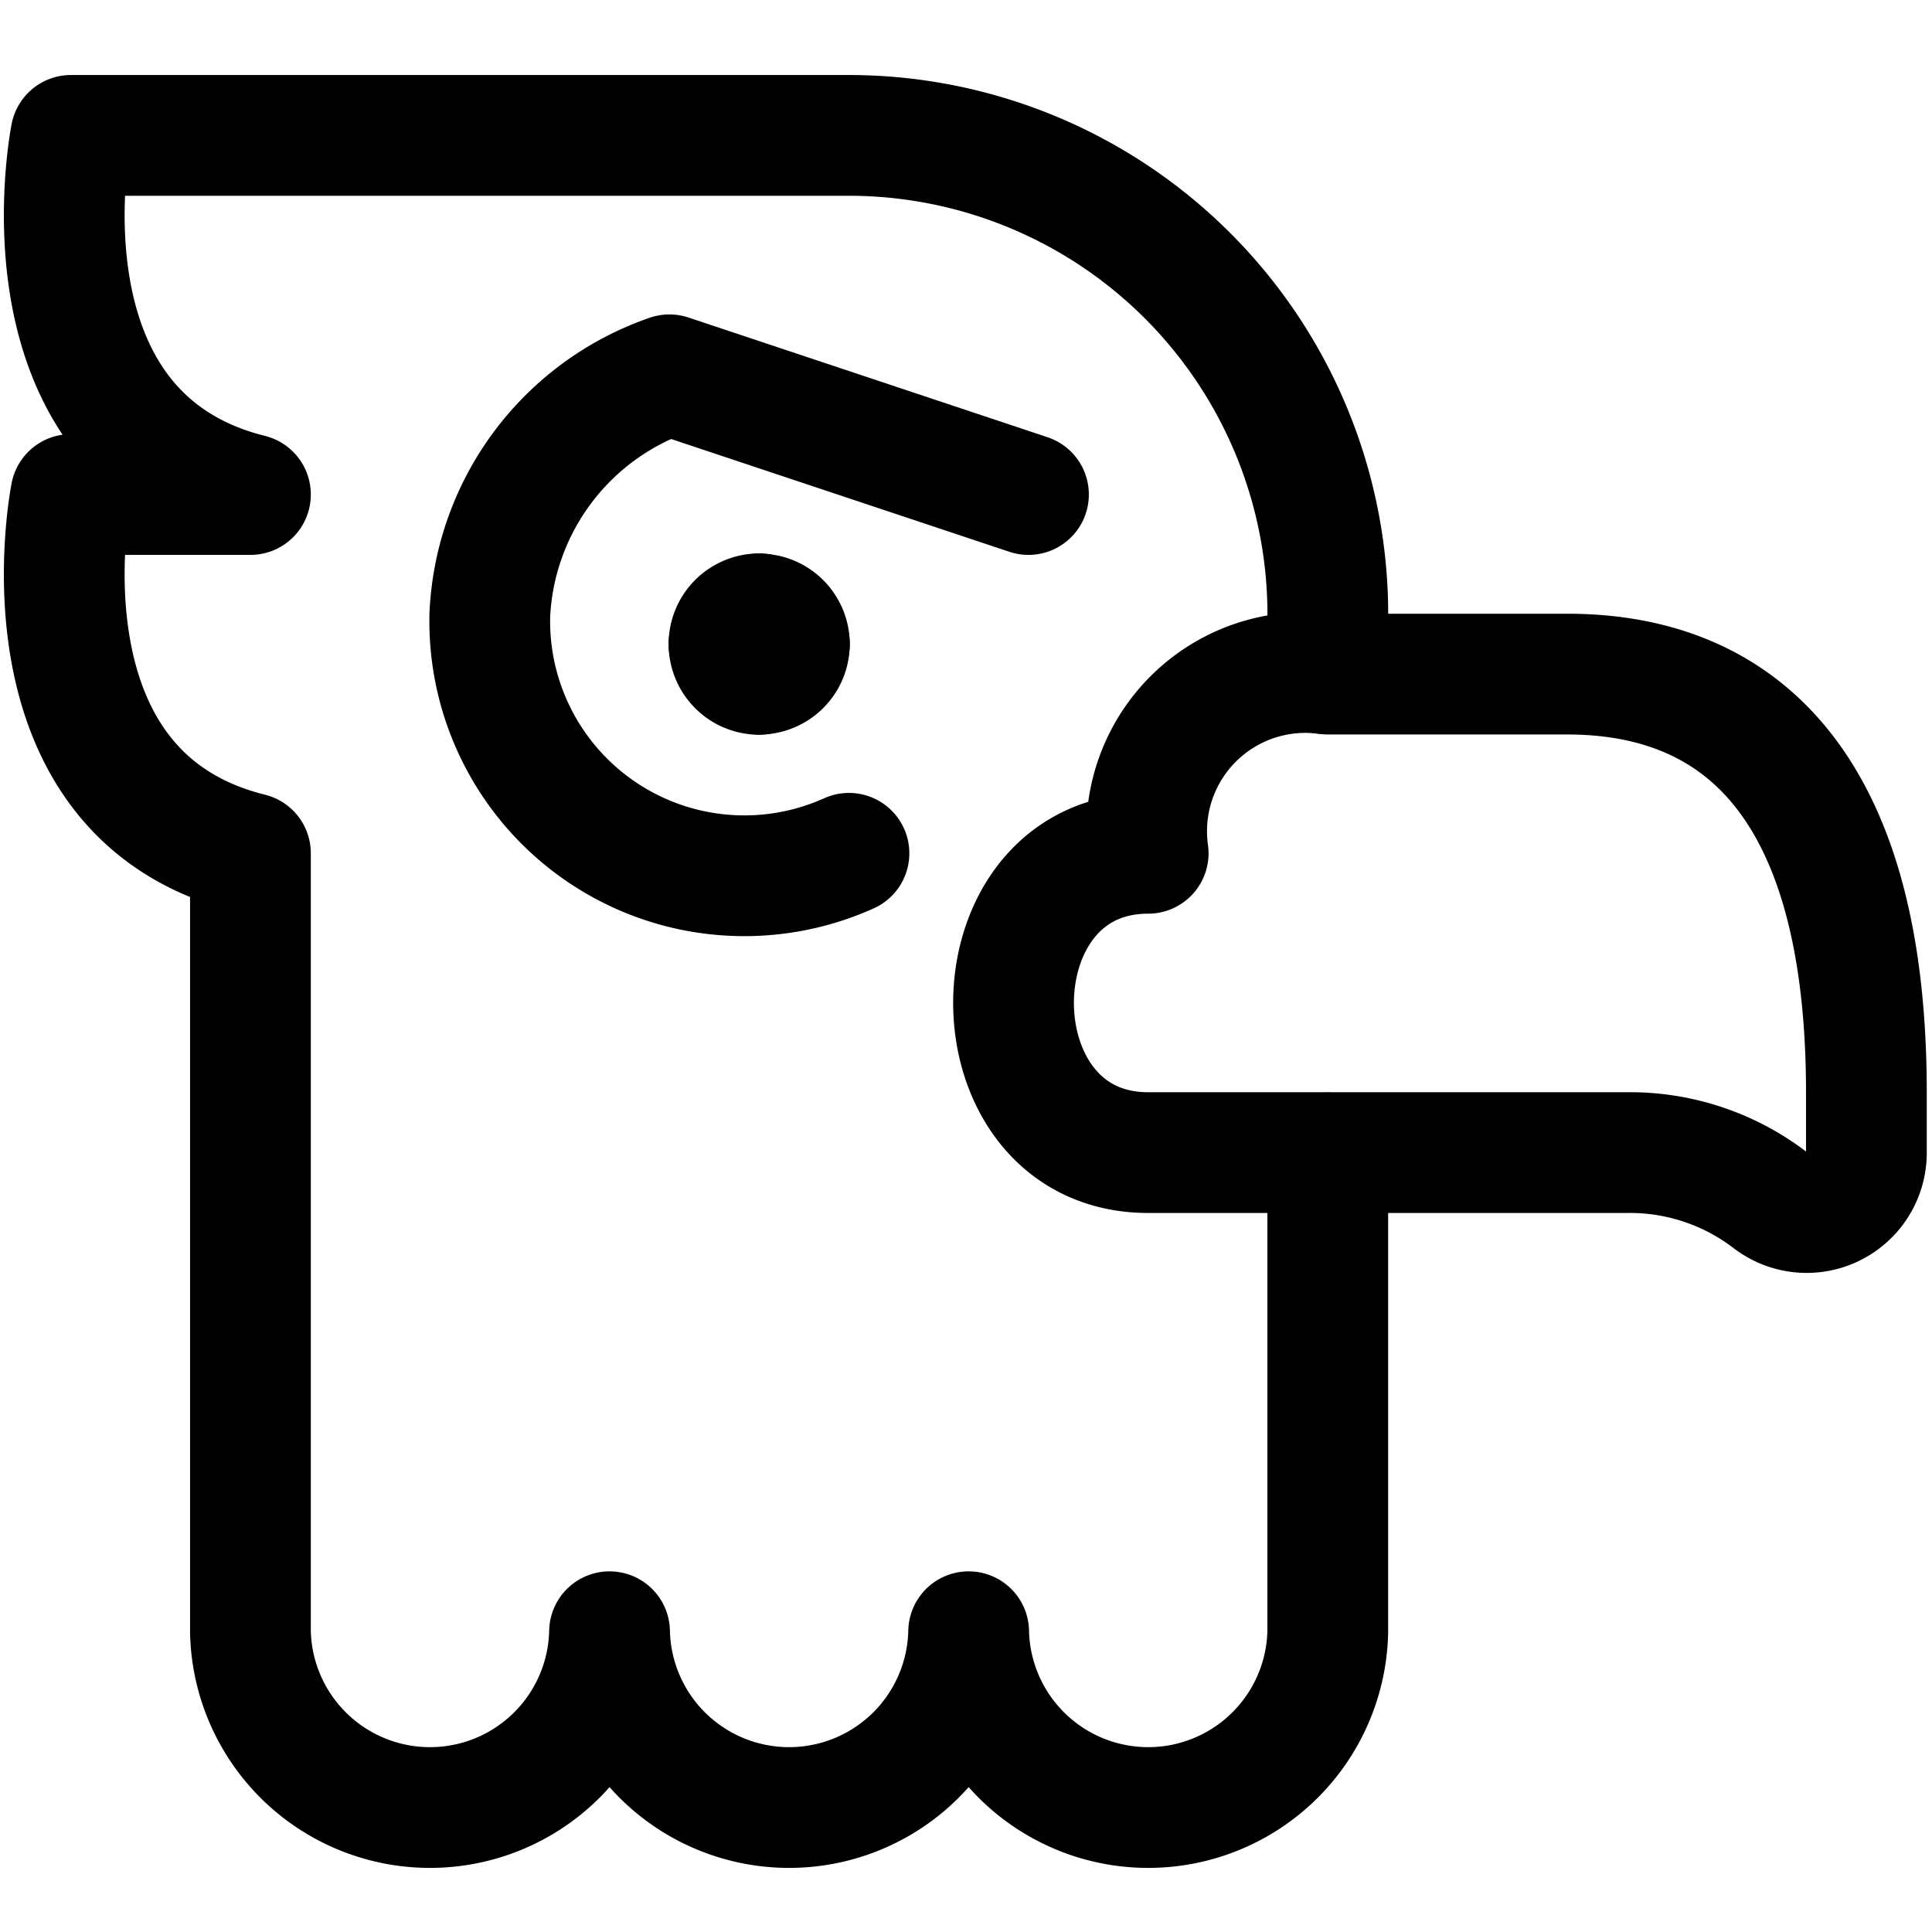 <svg id="Regular" xmlns="http://www.w3.org/2000/svg" viewBox="0 0 24 24"><defs><style>.cls-1{fill:none;stroke:#000;stroke-linecap:round;stroke-linejoin:round;stroke-width:1.5px;}</style></defs><title>wild-bird-eagle-1</title><path class="cls-1" d="M16.449,8.368a5.95,5.95,0,0,0-5.9-6.686H.881S.137,5.4,3.111,6.143H.881S.137,9.861,3.111,10.6V20.27a2.231,2.231,0,0,0,4.461,0,2.231,2.231,0,0,0,4.461,0,2.231,2.231,0,0,0,4.461,0V14.322"/><path class="cls-1" d="M16.494,8.374h2.974c2.23,0,3.717,1.487,3.717,5.2v.744a.742.742,0,0,1-1.194.591,2.867,2.867,0,0,0-1.78-.591H14.263c-2.23,0-2.23-3.718,0-3.718A1.972,1.972,0,0,1,16.494,8.374Z"/><path class="cls-1" d="M9.431,7.627A.375.375,0,0,1,9.806,8"/><path class="cls-1" d="M9.056,8a.375.375,0,0,1,.375-.375"/><path class="cls-1" d="M9.431,8.377A.375.375,0,0,1,9.056,8"/><path class="cls-1" d="M9.806,8a.375.375,0,0,1-.375.375"/><path class="cls-1" d="M12.776,6.143,8.316,4.656A3.316,3.316,0,0,0,6.085,7.63,3.163,3.163,0,0,0,10.546,10.6"/></svg>
